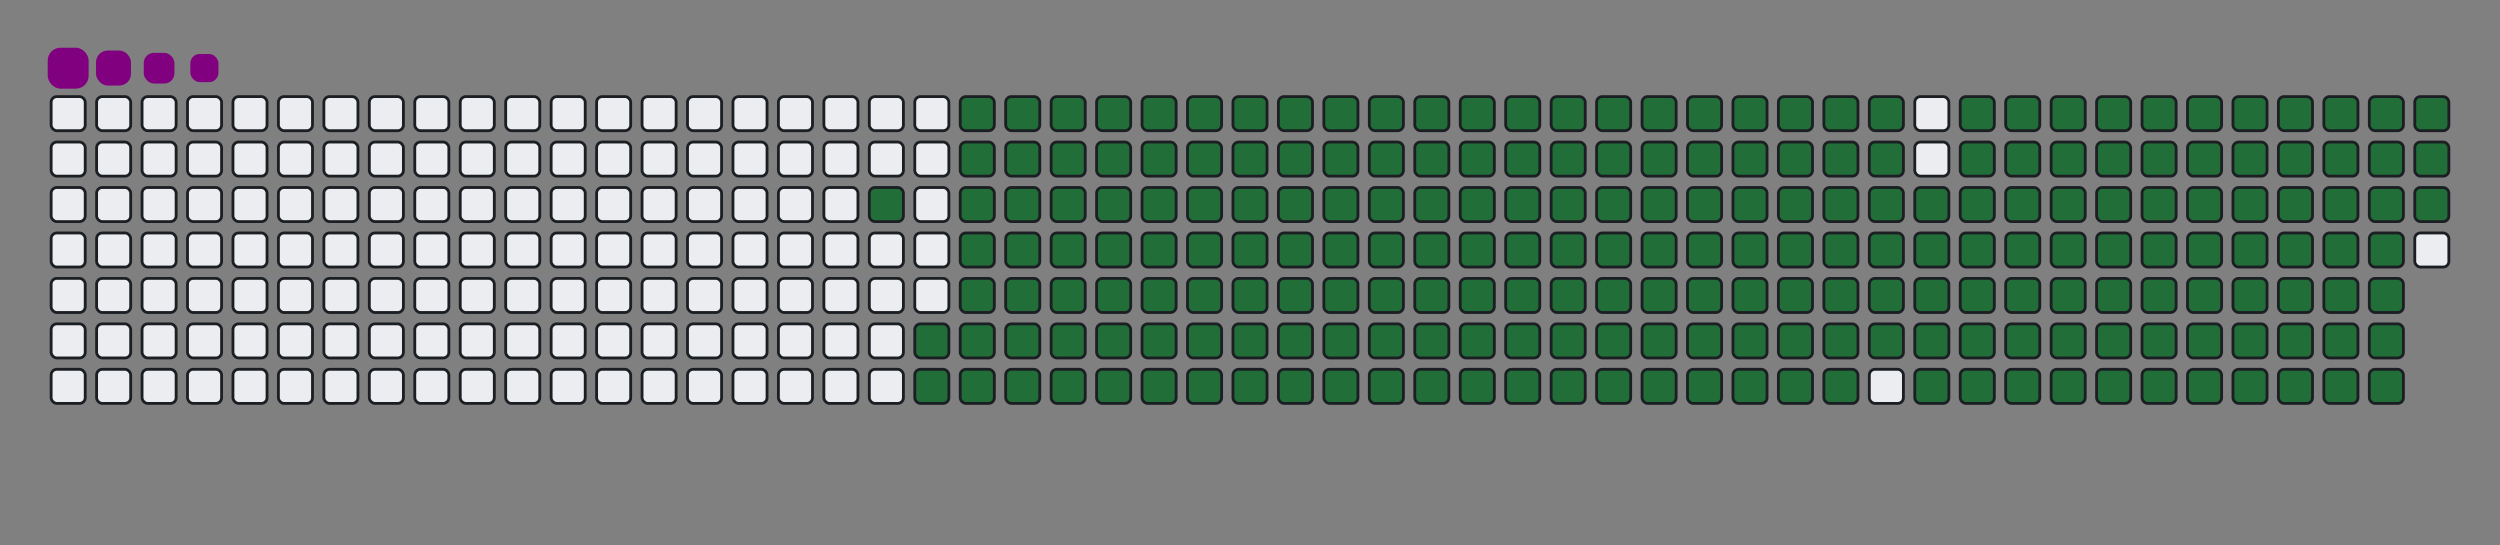 <svg viewBox="-16 -32 880 192" width="880" height="192" xmlns="http://www.w3.org/2000/svg"><rect x="-16" y="-32" width="880" height="192" fill="#808080" stroke="none"/><desc>Generated with https://github.com/Platane/snk</desc><style>@keyframes c0{92.82%{fill:#216e39}92.84%,to{fill:#ebedf0}}@keyframes c1{70.02%{fill:#216e39}70.04%,to{fill:#ebedf0}}@keyframes c2{70.35%{fill:#216e39}70.37%,to{fill:#ebedf0}}@keyframes c3{6.83%{fill:#216e39}6.85%,to{fill:#ebedf0}}@keyframes c4{20.19%{fill:#216e39}20.21%,to{fill:#ebedf0}}@keyframes c5{20.51%{fill:#216e39}20.53%,to{fill:#ebedf0}}@keyframes c6{48.85%{fill:#216e39}48.87%,to{fill:#ebedf0}}@keyframes c7{49.18%{fill:#216e39}49.2%,to{fill:#ebedf0}}@keyframes c8{69.7%{fill:#216e39}69.72%,to{fill:#ebedf0}}@keyframes c9{70.67%{fill:#216e39}70.69%,to{fill:#ebedf0}}@keyframes ca{7.16%{fill:#216e39}7.18%,to{fill:#ebedf0}}@keyframes cb{19.86%{fill:#216e39}19.88%,to{fill:#ebedf0}}@keyframes cc{20.84%{fill:#216e39}20.86%,to{fill:#ebedf0}}@keyframes cd{48.52%{fill:#216e39}48.54%,to{fill:#ebedf0}}@keyframes ce{49.5%{fill:#216e39}49.52%,to{fill:#ebedf0}}@keyframes cf{69.37%{fill:#216e39}69.39%,to{fill:#ebedf0}}@keyframes cg{71%{fill:#216e39}71.02%,to{fill:#ebedf0}}@keyframes ch{7.48%{fill:#216e39}7.5%,to{fill:#ebedf0}}@keyframes ci{19.53%{fill:#216e39}19.55%,to{fill:#ebedf0}}@keyframes cj{21.16%{fill:#216e39}21.18%,to{fill:#ebedf0}}@keyframes ck{48.2%{fill:#216e39}48.22%,to{fill:#ebedf0}}@keyframes cl{49.83%{fill:#216e39}49.85%,to{fill:#ebedf0}}@keyframes cm{69.05%{fill:#216e39}69.07%,to{fill:#ebedf0}}@keyframes cn{71.33%{fill:#216e39}71.35%,to{fill:#ebedf0}}@keyframes co{7.81%{fill:#216e39}7.83%,to{fill:#ebedf0}}@keyframes cp{19.21%{fill:#216e39}19.23%,to{fill:#ebedf0}}@keyframes cq{21.49%{fill:#216e39}21.51%,to{fill:#ebedf0}}@keyframes cr{47.87%{fill:#216e39}47.89%,to{fill:#ebedf0}}@keyframes cs{50.15%{fill:#216e39}50.17%,to{fill:#ebedf0}}@keyframes ct{68.72%{fill:#216e39}68.74%,to{fill:#ebedf0}}@keyframes cu{71.65%{fill:#216e39}71.67%,to{fill:#ebedf0}}@keyframes cv{8.13%{fill:#216e39}8.15%,to{fill:#ebedf0}}@keyframes cw{18.88%{fill:#216e39}18.9%,to{fill:#ebedf0}}@keyframes cx{21.81%{fill:#216e39}21.83%,to{fill:#ebedf0}}@keyframes cy{47.55%{fill:#216e39}47.57%,to{fill:#ebedf0}}@keyframes cz{50.48%{fill:#216e39}50.5%,to{fill:#ebedf0}}@keyframes c10{68.39%{fill:#216e39}68.41%,to{fill:#ebedf0}}@keyframes c11{71.98%{fill:#216e39}72%,to{fill:#ebedf0}}@keyframes c12{8.46%{fill:#216e39}8.48%,to{fill:#ebedf0}}@keyframes c13{18.56%{fill:#216e39}18.58%,to{fill:#ebedf0}}@keyframes c14{22.14%{fill:#216e39}22.16%,to{fill:#ebedf0}}@keyframes c15{47.22%{fill:#216e39}47.24%,to{fill:#ebedf0}}@keyframes c16{50.8%{fill:#216e39}50.82%,to{fill:#ebedf0}}@keyframes c17{68.07%{fill:#216e39}68.09%,to{fill:#ebedf0}}@keyframes c18{72.3%{fill:#216e39}72.32%,to{fill:#ebedf0}}@keyframes c19{8.78%{fill:#216e39}8.8%,to{fill:#ebedf0}}@keyframes c1a{18.23%{fill:#216e39}18.25%,to{fill:#ebedf0}}@keyframes c1b{22.47%{fill:#216e39}22.49%,to{fill:#ebedf0}}@keyframes c1c{46.9%{fill:#216e39}46.92%,to{fill:#ebedf0}}@keyframes c1d{51.13%{fill:#216e39}51.15%,to{fill:#ebedf0}}@keyframes c1e{67.74%{fill:#216e39}67.76%,to{fill:#ebedf0}}@keyframes c1f{72.63%{fill:#216e39}72.65%,to{fill:#ebedf0}}@keyframes c1g{9.11%{fill:#216e39}9.13%,to{fill:#ebedf0}}@keyframes c1h{17.91%{fill:#216e39}17.93%,to{fill:#ebedf0}}@keyframes c1i{22.79%{fill:#216e39}22.81%,to{fill:#ebedf0}}@keyframes c1j{46.57%{fill:#216e39}46.59%,to{fill:#ebedf0}}@keyframes c1k{51.46%{fill:#216e39}51.48%,to{fill:#ebedf0}}@keyframes c1l{67.42%{fill:#216e39}67.44%,to{fill:#ebedf0}}@keyframes c1m{72.95%{fill:#216e39}72.97%,to{fill:#ebedf0}}@keyframes c1n{9.44%{fill:#216e39}9.46%,to{fill:#ebedf0}}@keyframes c1o{17.58%{fill:#216e39}17.6%,to{fill:#ebedf0}}@keyframes c1p{23.12%{fill:#216e39}23.14%,to{fill:#ebedf0}}@keyframes c1q{46.24%{fill:#216e39}46.26%,to{fill:#ebedf0}}@keyframes c1r{51.78%{fill:#216e39}51.8%,to{fill:#ebedf0}}@keyframes c1s{67.09%{fill:#216e39}67.11%,to{fill:#ebedf0}}@keyframes c1t{73.28%{fill:#216e39}73.3%,to{fill:#ebedf0}}@keyframes c1u{9.76%{fill:#216e39}9.78%,to{fill:#ebedf0}}@keyframes c1v{17.25%{fill:#216e39}17.27%,to{fill:#ebedf0}}@keyframes c1w{23.44%{fill:#216e39}23.46%,to{fill:#ebedf0}}@keyframes c1x{45.92%{fill:#216e39}45.94%,to{fill:#ebedf0}}@keyframes c1y{52.11%{fill:#216e39}52.13%,to{fill:#ebedf0}}@keyframes c1z{66.77%{fill:#216e39}66.79%,to{fill:#ebedf0}}@keyframes c20{73.61%{fill:#216e39}73.63%,to{fill:#ebedf0}}@keyframes c21{10.09%{fill:#216e39}10.11%,to{fill:#ebedf0}}@keyframes c22{16.93%{fill:#216e39}16.95%,to{fill:#ebedf0}}@keyframes c23{23.77%{fill:#216e39}23.79%,to{fill:#ebedf0}}@keyframes c24{45.59%{fill:#216e39}45.61%,to{fill:#ebedf0}}@keyframes c25{52.43%{fill:#216e39}52.45%,to{fill:#ebedf0}}@keyframes c26{66.44%{fill:#216e39}66.46%,to{fill:#ebedf0}}@keyframes c27{73.93%{fill:#216e39}73.95%,to{fill:#ebedf0}}@keyframes c28{10.41%{fill:#216e39}10.43%,to{fill:#ebedf0}}@keyframes c29{16.6%{fill:#216e39}16.62%,to{fill:#ebedf0}}@keyframes c2a{24.09%{fill:#216e39}24.11%,to{fill:#ebedf0}}@keyframes c2b{45.27%{fill:#216e39}45.29%,to{fill:#ebedf0}}@keyframes c2c{52.76%{fill:#216e39}52.78%,to{fill:#ebedf0}}@keyframes c2d{66.11%{fill:#216e39}66.13%,to{fill:#ebedf0}}@keyframes c2e{74.26%{fill:#216e39}74.28%,to{fill:#ebedf0}}@keyframes c2f{10.74%{fill:#216e39}10.76%,to{fill:#ebedf0}}@keyframes c2g{16.28%{fill:#216e39}16.3%,to{fill:#ebedf0}}@keyframes c2h{24.42%{fill:#216e39}24.44%,to{fill:#ebedf0}}@keyframes c2i{44.94%{fill:#216e39}44.96%,to{fill:#ebedf0}}@keyframes c2j{53.08%{fill:#216e39}53.1%,to{fill:#ebedf0}}@keyframes c2k{65.79%{fill:#216e39}65.81%,to{fill:#ebedf0}}@keyframes c2l{74.58%{fill:#216e39}74.6%,to{fill:#ebedf0}}@keyframes c2m{11.06%{fill:#216e39}11.08%,to{fill:#ebedf0}}@keyframes c2n{15.95%{fill:#216e39}15.97%,to{fill:#ebedf0}}@keyframes c2o{24.75%{fill:#216e39}24.77%,to{fill:#ebedf0}}@keyframes c2p{44.62%{fill:#216e39}44.64%,to{fill:#ebedf0}}@keyframes c2q{53.41%{fill:#216e39}53.43%,to{fill:#ebedf0}}@keyframes c2r{65.46%{fill:#216e39}65.48%,to{fill:#ebedf0}}@keyframes c2s{74.91%{fill:#216e39}74.93%,to{fill:#ebedf0}}@keyframes c2t{11.39%{fill:#216e39}11.41%,to{fill:#ebedf0}}@keyframes c2u{15.63%{fill:#216e39}15.65%,to{fill:#ebedf0}}@keyframes c2v{25.07%{fill:#216e39}25.09%,to{fill:#ebedf0}}@keyframes c2w{44.29%{fill:#216e39}44.31%,to{fill:#ebedf0}}@keyframes c2x{53.74%{fill:#216e39}53.76%,to{fill:#ebedf0}}@keyframes c2y{65.14%{fill:#216e39}65.16%,to{fill:#ebedf0}}@keyframes c2z{75.23%{fill:#216e39}75.25%,to{fill:#ebedf0}}@keyframes c30{11.72%{fill:#216e39}11.74%,to{fill:#ebedf0}}@keyframes c31{15.3%{fill:#216e39}15.32%,to{fill:#ebedf0}}@keyframes c32{25.4%{fill:#216e39}25.42%,to{fill:#ebedf0}}@keyframes c33{43.96%{fill:#216e39}43.98%,to{fill:#ebedf0}}@keyframes c34{54.06%{fill:#216e39}54.08%,to{fill:#ebedf0}}@keyframes c35{64.81%{fill:#216e39}64.83%,to{fill:#ebedf0}}@keyframes c36{75.56%{fill:#216e39}75.58%,to{fill:#ebedf0}}@keyframes c37{12.04%{fill:#216e39}12.06%,to{fill:#ebedf0}}@keyframes c38{14.97%{fill:#216e39}14.99%,to{fill:#ebedf0}}@keyframes c39{25.72%{fill:#216e39}25.74%,to{fill:#ebedf0}}@keyframes c3a{43.64%{fill:#216e39}43.66%,to{fill:#ebedf0}}@keyframes c3b{54.39%{fill:#216e39}54.41%,to{fill:#ebedf0}}@keyframes c3c{64.49%{fill:#216e39}64.51%,to{fill:#ebedf0}}@keyframes c3d{75.89%{fill:#216e39}75.91%,to{fill:#ebedf0}}@keyframes c3e{12.37%{fill:#216e39}12.39%,to{fill:#ebedf0}}@keyframes c3f{14.65%{fill:#216e39}14.67%,to{fill:#ebedf0}}@keyframes c3g{26.05%{fill:#216e39}26.07%,to{fill:#ebedf0}}@keyframes c3h{43.31%{fill:#216e39}43.33%,to{fill:#ebedf0}}@keyframes c3i{54.71%{fill:#216e39}54.73%,to{fill:#ebedf0}}@keyframes c3j{64.16%{fill:#216e39}64.18%,to{fill:#ebedf0}}@keyframes c3k{76.21%{fill:#216e39}76.23%,to{fill:#ebedf0}}@keyframes c3l{12.69%{fill:#216e39}12.71%,to{fill:#ebedf0}}@keyframes c3m{14.32%{fill:#216e39}14.34%,to{fill:#ebedf0}}@keyframes c3n{26.37%{fill:#216e39}26.39%,to{fill:#ebedf0}}@keyframes c3o{42.99%{fill:#216e39}43.01%,to{fill:#ebedf0}}@keyframes c3p{55.04%{fill:#216e39}55.06%,to{fill:#ebedf0}}@keyframes c3q{63.83%{fill:#216e39}63.85%,to{fill:#ebedf0}}@keyframes c3r{76.54%{fill:#216e39}76.56%,to{fill:#ebedf0}}@keyframes c3s{13.02%{fill:#216e39}13.04%,to{fill:#ebedf0}}@keyframes c3t{14%{fill:#216e39}14.02%,to{fill:#ebedf0}}@keyframes c3u{26.7%{fill:#216e39}26.72%,to{fill:#ebedf0}}@keyframes c3v{42.66%{fill:#216e39}42.68%,to{fill:#ebedf0}}@keyframes c3w{55.36%{fill:#216e39}55.38%,to{fill:#ebedf0}}@keyframes c3x{63.51%{fill:#216e39}63.53%,to{fill:#ebedf0}}@keyframes c3y{76.86%{fill:#216e39}76.88%,to{fill:#ebedf0}}@keyframes c3z{13.35%{fill:#216e39}13.37%,to{fill:#ebedf0}}@keyframes c40{13.67%{fill:#216e39}13.69%,to{fill:#ebedf0}}@keyframes c41{27.03%{fill:#216e39}27.05%,to{fill:#ebedf0}}@keyframes c42{42.34%{fill:#216e39}42.36%,to{fill:#ebedf0}}@keyframes c43{55.69%{fill:#216e39}55.71%,to{fill:#ebedf0}}@keyframes c44{63.18%{fill:#216e39}63.2%,to{fill:#ebedf0}}@keyframes c45{27.35%{fill:#216e39}27.37%,to{fill:#ebedf0}}@keyframes c46{42.01%{fill:#216e39}42.03%,to{fill:#ebedf0}}@keyframes c47{56.02%{fill:#216e39}56.04%,to{fill:#ebedf0}}@keyframes c48{62.86%{fill:#216e39}62.88%,to{fill:#ebedf0}}@keyframes c49{77.51%{fill:#216e39}77.53%,to{fill:#ebedf0}}@keyframes c4a{34.84%{fill:#216e39}34.86%,to{fill:#ebedf0}}@keyframes c4b{35.17%{fill:#216e39}35.19%,to{fill:#ebedf0}}@keyframes c4c{27.68%{fill:#216e39}27.7%,to{fill:#ebedf0}}@keyframes c4d{41.68%{fill:#216e39}41.7%,to{fill:#ebedf0}}@keyframes c4e{56.34%{fill:#216e39}56.36%,to{fill:#ebedf0}}@keyframes c4f{62.53%{fill:#216e39}62.55%,to{fill:#ebedf0}}@keyframes c4g{77.84%{fill:#216e39}77.86%,to{fill:#ebedf0}}@keyframes c4h{34.52%{fill:#216e39}34.54%,to{fill:#ebedf0}}@keyframes c4i{35.49%{fill:#216e39}35.51%,to{fill:#ebedf0}}@keyframes c4j{28%{fill:#216e39}28.02%,to{fill:#ebedf0}}@keyframes c4k{41.36%{fill:#216e39}41.38%,to{fill:#ebedf0}}@keyframes c4l{56.67%{fill:#216e39}56.69%,to{fill:#ebedf0}}@keyframes c4m{62.2%{fill:#216e39}62.22%,to{fill:#ebedf0}}@keyframes c4n{78.17%{fill:#216e39}78.19%,to{fill:#ebedf0}}@keyframes c4o{34.19%{fill:#216e39}34.21%,to{fill:#ebedf0}}@keyframes c4p{35.82%{fill:#216e39}35.84%,to{fill:#ebedf0}}@keyframes c4q{28.33%{fill:#216e39}28.35%,to{fill:#ebedf0}}@keyframes c4r{41.03%{fill:#216e39}41.05%,to{fill:#ebedf0}}@keyframes c4s{56.99%{fill:#216e39}57.01%,to{fill:#ebedf0}}@keyframes c4t{61.88%{fill:#216e39}61.9%,to{fill:#ebedf0}}@keyframes c4u{78.49%{fill:#216e39}78.51%,to{fill:#ebedf0}}@keyframes c4v{33.87%{fill:#216e39}33.89%,to{fill:#ebedf0}}@keyframes c4w{36.15%{fill:#216e39}36.17%,to{fill:#ebedf0}}@keyframes c4x{28.65%{fill:#216e39}28.67%,to{fill:#ebedf0}}@keyframes c4y{40.71%{fill:#216e39}40.73%,to{fill:#ebedf0}}@keyframes c4z{57.32%{fill:#216e39}57.34%,to{fill:#ebedf0}}@keyframes c50{61.55%{fill:#216e39}61.57%,to{fill:#ebedf0}}@keyframes c51{78.82%{fill:#216e39}78.84%,to{fill:#ebedf0}}@keyframes c52{33.54%{fill:#216e39}33.56%,to{fill:#ebedf0}}@keyframes c53{36.47%{fill:#216e39}36.49%,to{fill:#ebedf0}}@keyframes c54{28.98%{fill:#216e39}29%,to{fill:#ebedf0}}@keyframes c55{40.38%{fill:#216e39}40.4%,to{fill:#ebedf0}}@keyframes c56{57.64%{fill:#216e39}57.66%,to{fill:#ebedf0}}@keyframes c57{61.23%{fill:#216e39}61.25%,to{fill:#ebedf0}}@keyframes c58{79.14%{fill:#216e39}79.16%,to{fill:#ebedf0}}@keyframes c59{33.21%{fill:#216e39}33.23%,to{fill:#ebedf0}}@keyframes c5a{36.8%{fill:#216e39}36.82%,to{fill:#ebedf0}}@keyframes c5b{29.31%{fill:#216e39}29.33%,to{fill:#ebedf0}}@keyframes c5c{40.06%{fill:#216e39}40.08%,to{fill:#ebedf0}}@keyframes c5d{57.97%{fill:#216e39}57.99%,to{fill:#ebedf0}}@keyframes c5e{60.9%{fill:#216e39}60.92%,to{fill:#ebedf0}}@keyframes c5f{79.47%{fill:#216e39}79.49%,to{fill:#ebedf0}}@keyframes c5g{32.89%{fill:#216e39}32.91%,to{fill:#ebedf0}}@keyframes c5h{37.12%{fill:#216e39}37.14%,to{fill:#ebedf0}}@keyframes c5i{29.63%{fill:#216e39}29.65%,to{fill:#ebedf0}}@keyframes c5j{39.73%{fill:#216e39}39.75%,to{fill:#ebedf0}}@keyframes c5k{58.3%{fill:#216e39}58.32%,to{fill:#ebedf0}}@keyframes c5l{60.58%{fill:#216e39}60.6%,to{fill:#ebedf0}}@keyframes c5m{79.79%{fill:#216e39}79.81%,to{fill:#ebedf0}}@keyframes c5n{32.56%{fill:#216e39}32.58%,to{fill:#ebedf0}}@keyframes c5o{37.45%{fill:#216e39}37.47%,to{fill:#ebedf0}}@keyframes c5p{29.96%{fill:#216e39}29.98%,to{fill:#ebedf0}}@keyframes c5q{39.4%{fill:#216e39}39.42%,to{fill:#ebedf0}}@keyframes c5r{58.62%{fill:#216e39}58.64%,to{fill:#ebedf0}}@keyframes c5s{60.25%{fill:#216e39}60.27%,to{fill:#ebedf0}}@keyframes c5t{80.12%{fill:#216e39}80.14%,to{fill:#ebedf0}}@keyframes c5u{32.24%{fill:#216e39}32.26%,to{fill:#ebedf0}}@keyframes c5v{37.78%{fill:#216e39}37.8%,to{fill:#ebedf0}}@keyframes c5w{30.28%{fill:#216e39}30.3%,to{fill:#ebedf0}}@keyframes c5x{39.08%{fill:#216e39}39.1%,to{fill:#ebedf0}}@keyframes c5y{58.95%{fill:#216e39}58.97%,to{fill:#ebedf0}}@keyframes c5z{59.92%{fill:#216e39}59.94%,to{fill:#ebedf0}}@keyframes c60{80.45%{fill:#216e39}80.47%,to{fill:#ebedf0}}@keyframes c61{31.91%{fill:#216e39}31.93%,to{fill:#ebedf0}}@keyframes c62{38.1%{fill:#216e39}38.12%,to{fill:#ebedf0}}@keyframes c63{30.61%{fill:#216e39}30.63%,to{fill:#ebedf0}}@keyframes c64{38.75%{fill:#216e39}38.77%,to{fill:#ebedf0}}@keyframes c65{59.27%{fill:#216e39}59.29%,to{fill:#ebedf0}}@keyframes c66{59.6%{fill:#216e39}59.62%,to{fill:#ebedf0}}@keyframes c67{80.77%{fill:#216e39}80.79%,to{fill:#ebedf0}}@keyframes c68{31.59%{fill:#216e39}31.61%,to{fill:#ebedf0}}@keyframes c69{31.26%{fill:#216e39}31.28%,to{fill:#ebedf0}}@keyframes c6a{30.93%{fill:#216e39}30.95%,to{fill:#ebedf0}}@keyframes u0{6.83%,6.85%,7.16%{transform:scale(0,1)}7.18%,7.48%,7.5%,7.81%{transform:scale(.01,1)}7.83%,8.13%,8.15%,8.46%{transform:scale(.02,1)}8.48%,8.78%,8.8%,9.11%{transform:scale(.03,1)}10.09%,9.13%,9.44%,9.46%,9.76%,9.78%{transform:scale(.04,1)}10.11%,10.41%,10.43%,10.74%{transform:scale(.05,1)}10.76%,11.06%,11.08%,11.39%{transform:scale(.06,1)}11.41%,11.72%,11.74%,12.04%,12.06%,12.37%{transform:scale(.07,1)}12.39%,12.69%,12.71%,13.02%{transform:scale(.08,1)}13.04%,13.35%,13.37%,13.67%{transform:scale(.09,1)}13.69%,14%,14.02%,14.32%{transform:scale(.1,1)}14.34%,14.65%,14.67%,14.97%,14.99%,15.3%{transform:scale(.11,1)}15.32%,15.63%,15.65%,15.95%{transform:scale(.12,1)}15.97%,16.28%,16.3%,16.6%{transform:scale(.13,1)}16.62%,16.93%,16.95%,17.25%{transform:scale(.14,1)}17.27%,17.58%,17.6%,17.91%,17.93%,18.23%{transform:scale(.15,1)}18.25%,18.56%,18.58%,18.88%{transform:scale(.16,1)}18.9%,19.21%,19.23%,19.53%{transform:scale(.17,1)}19.55%,19.86%,19.88%,20.19%{transform:scale(.18,1)}20.21%,20.51%,20.53%,20.84%,20.86%,21.16%{transform:scale(.19,1)}21.18%,21.49%,21.51%,21.81%{transform:scale(.2,1)}21.83%,22.14%,22.16%,22.47%{transform:scale(.21,1)}22.49%,22.79%,22.81%,23.12%,23.14%,23.44%{transform:scale(.22,1)}23.46%,23.77%,23.79%,24.09%{transform:scale(.23,1)}24.11%,24.42%,24.44%,24.75%{transform:scale(.24,1)}24.77%,25.07%,25.09%,25.4%{transform:scale(.25,1)}25.42%,25.72%,25.74%,26.05%,26.07%,26.37%{transform:scale(.26,1)}26.39%,26.7%,26.72%,27.03%{transform:scale(.27,1)}27.05%,27.35%,27.37%,27.68%{transform:scale(.28,1)}27.7%,28%,28.02%,28.33%{transform:scale(.29,1)}28.35%,28.65%,28.67%,28.98%,29%,29.31%{transform:scale(.3,1)}29.33%,29.63%,29.65%,29.96%{transform:scale(.31,1)}29.98%,30.28%,30.3%,30.61%{transform:scale(.32,1)}30.63%,30.93%,30.95%,31.26%,31.28%,31.59%{transform:scale(.33,1)}31.61%,31.91%,31.93%,32.24%{transform:scale(.34,1)}32.26%,32.56%,32.58%,32.89%{transform:scale(.35,1)}32.91%,33.21%,33.23%,33.54%{transform:scale(.36,1)}33.56%,33.87%,33.89%,34.19%,34.21%,34.52%{transform:scale(.37,1)}34.54%,34.84%,34.86%,35.17%{transform:scale(.38,1)}35.19%,35.49%,35.51%,35.82%{transform:scale(.39,1)}35.84%,36.15%,36.17%,36.47%{transform:scale(.4,1)}36.49%,36.8%,36.82%,37.12%,37.14%,37.45%{transform:scale(.41,1)}37.47%,37.78%,37.8%,38.1%{transform:scale(.42,1)}38.12%,38.75%,38.77%,39.08%{transform:scale(.43,1)}39.1%,39.4%,39.42%,39.73%,39.75%,40.06%{transform:scale(.44,1)}40.08%,40.38%,40.4%,40.71%{transform:scale(.45,1)}40.73%,41.03%,41.05%,41.36%{transform:scale(.46,1)}41.38%,41.68%,41.7%,42.01%{transform:scale(.47,1)}42.03%,42.34%,42.36%,42.66%,42.68%,42.99%{transform:scale(.48,1)}43.01%,43.31%,43.33%,43.64%{transform:scale(.49,1)}43.66%,43.96%,43.98%,44.29%{transform:scale(.5,1)}44.31%,44.62%,44.64%,44.94%{transform:scale(.51,1)}44.96%,45.27%,45.29%,45.59%,45.61%,45.92%{transform:scale(.52,1)}45.94%,46.24%,46.26%,46.57%{transform:scale(.53,1)}46.59%,46.9%,46.92%,47.22%{transform:scale(.54,1)}47.24%,47.55%,47.57%,47.87%{transform:scale(.55,1)}47.89%,48.2%,48.22%,48.52%,48.54%,48.85%{transform:scale(.56,1)}48.87%,49.18%,49.2%,49.5%{transform:scale(.57,1)}49.52%,49.83%,49.85%,50.15%{transform:scale(.58,1)}50.17%,50.48%,50.5%,50.8%,50.82%,51.13%{transform:scale(.59,1)}51.15%,51.46%,51.48%,51.78%{transform:scale(.6,1)}51.8%,52.11%,52.13%,52.43%{transform:scale(.61,1)}52.45%,52.76%,52.78%,53.08%{transform:scale(.62,1)}53.1%,53.41%,53.43%,53.74%,53.76%,54.06%{transform:scale(.63,1)}54.08%,54.39%,54.41%,54.71%{transform:scale(.64,1)}54.73%,55.04%,55.06%,55.36%{transform:scale(.65,1)}55.38%,55.69%,55.71%,56.02%{transform:scale(.66,1)}56.04%,56.34%,56.36%,56.67%,56.69%,56.99%{transform:scale(.67,1)}57.01%,57.32%,57.34%,57.64%{transform:scale(.68,1)}57.66%,57.97%,57.99%,58.3%{transform:scale(.69,1)}58.32%,58.62%,58.64%,58.95%,58.97%,59.27%{transform:scale(.7,1)}59.29%,59.6%,59.62%,59.92%{transform:scale(.71,1)}59.94%,60.25%,60.27%,60.58%{transform:scale(.72,1)}60.6%,60.9%,60.92%,61.23%{transform:scale(.73,1)}61.25%,61.55%,61.57%,61.88%,61.9%,62.2%{transform:scale(.74,1)}62.22%,62.53%,62.55%,62.86%{transform:scale(.75,1)}62.88%,63.18%,63.2%,63.51%{transform:scale(.76,1)}63.53%,63.83%,63.85%,64.16%{transform:scale(.77,1)}64.18%,64.49%,64.51%,64.81%,64.83%,65.14%{transform:scale(.78,1)}65.16%,65.46%,65.48%,65.79%{transform:scale(.79,1)}65.81%,66.11%,66.13%,66.44%{transform:scale(.8,1)}66.46%,66.77%,66.79%,67.09%,67.11%,67.42%{transform:scale(.81,1)}67.44%,67.74%,67.76%,68.07%{transform:scale(.82,1)}68.09%,68.39%,68.41%,68.72%{transform:scale(.83,1)}68.74%,69.05%,69.07%,69.37%{transform:scale(.84,1)}69.39%,69.7%,69.72%,70.02%,70.04%,70.35%{transform:scale(.85,1)}70.37%,70.67%,70.69%,71%{transform:scale(.86,1)}71.02%,71.33%,71.35%,71.65%{transform:scale(.87,1)}71.67%,71.98%,72%,72.3%{transform:scale(.88,1)}72.32%,72.63%,72.65%,72.95%,72.97%,73.28%{transform:scale(.89,1)}73.3%,73.61%,73.63%,73.93%{transform:scale(.9,1)}73.95%,74.26%,74.28%,74.58%{transform:scale(.91,1)}74.6%,74.91%,74.93%,75.23%{transform:scale(.92,1)}75.25%,75.56%,75.58%,75.89%,75.91%,76.21%{transform:scale(.93,1)}76.23%,76.54%,76.56%,76.86%{transform:scale(.94,1)}76.88%,77.51%,77.53%,77.84%{transform:scale(.95,1)}77.86%,78.17%,78.19%,78.49%,78.51%,78.82%{transform:scale(.96,1)}78.84%,79.14%,79.16%,79.47%{transform:scale(.97,1)}79.49%,79.79%,79.81%,80.12%{transform:scale(.98,1)}80.14%,80.45%,80.47%,80.77%{transform:scale(.99,1)}80.79%,92.82%,92.84%,to{transform:scale(1,1)}}@keyframes s0{0%,99.67%{transform:translate(0,-16px)}.33%{transform:translate(0,0)}13.36%{transform:translate(640px,0)}13.68%{transform:translate(640px,16px)}20.2%{transform:translate(320px,16px)}20.52%{transform:translate(320px,32px)}30.94%{transform:translate(832px,32px)}31.6%{transform:translate(832px,0)}34.85%{transform:translate(672px,0)}35.18%{transform:translate(672px,16px)}38.11%{transform:translate(816px,16px)}38.76%{transform:translate(816px,48px)}48.86%{transform:translate(320px,48px)}49.19%{transform:translate(320px,64px)}59.28%{transform:translate(816px,64px)}59.61%{transform:translate(816px,80px)}70.03%{transform:translate(304px,80px)}70.36%{transform:translate(304px,96px)}80.78%{transform:translate(816px,96px)}82.08%{transform:translate(816px,32px)}97.39%{transform:translate(64px,32px)}98.37%{transform:translate(64px,-16px)}}@keyframes s1{0%,99.67%{transform:translate(16px,-16px)}.33%{transform:translate(0,-16px)}.65%{transform:translate(0,0)}13.68%{transform:translate(640px,0)}14.01%{transform:translate(640px,16px)}20.52%{transform:translate(320px,16px)}20.85%{transform:translate(320px,32px)}31.27%{transform:translate(832px,32px)}31.92%{transform:translate(832px,0)}35.18%{transform:translate(672px,0)}35.5%{transform:translate(672px,16px)}38.44%{transform:translate(816px,16px)}39.09%{transform:translate(816px,48px)}49.19%{transform:translate(320px,48px)}49.51%{transform:translate(320px,64px)}59.61%{transform:translate(816px,64px)}59.93%{transform:translate(816px,80px)}70.36%{transform:translate(304px,80px)}70.68%{transform:translate(304px,96px)}81.11%{transform:translate(816px,96px)}82.41%{transform:translate(816px,32px)}97.72%{transform:translate(64px,32px)}98.7%{transform:translate(64px,-16px)}}@keyframes s2{0%,99.67%{transform:translate(32px,-16px)}.65%{transform:translate(0,-16px)}.98%{transform:translate(0,0)}14.01%{transform:translate(640px,0)}14.33%{transform:translate(640px,16px)}20.85%{transform:translate(320px,16px)}21.17%{transform:translate(320px,32px)}31.6%{transform:translate(832px,32px)}32.25%{transform:translate(832px,0)}35.5%{transform:translate(672px,0)}35.83%{transform:translate(672px,16px)}38.76%{transform:translate(816px,16px)}39.41%{transform:translate(816px,48px)}49.51%{transform:translate(320px,48px)}49.84%{transform:translate(320px,64px)}59.93%{transform:translate(816px,64px)}60.26%{transform:translate(816px,80px)}70.68%{transform:translate(304px,80px)}71.01%{transform:translate(304px,96px)}81.43%{transform:translate(816px,96px)}82.74%{transform:translate(816px,32px)}98.05%{transform:translate(64px,32px)}99.02%{transform:translate(64px,-16px)}}@keyframes s3{0%,99.67%{transform:translate(48px,-16px)}.98%{transform:translate(0,-16px)}1.3%{transform:translate(0,0)}14.33%{transform:translate(640px,0)}14.66%{transform:translate(640px,16px)}21.17%{transform:translate(320px,16px)}21.5%{transform:translate(320px,32px)}31.92%{transform:translate(832px,32px)}32.57%{transform:translate(832px,0)}35.83%{transform:translate(672px,0)}36.16%{transform:translate(672px,16px)}39.09%{transform:translate(816px,16px)}39.74%{transform:translate(816px,48px)}49.84%{transform:translate(320px,48px)}50.16%{transform:translate(320px,64px)}60.26%{transform:translate(816px,64px)}60.59%{transform:translate(816px,80px)}71.01%{transform:translate(304px,80px)}71.34%{transform:translate(304px,96px)}81.76%{transform:translate(816px,96px)}83.06%{transform:translate(816px,32px)}98.37%{transform:translate(64px,32px)}99.35%{transform:translate(64px,-16px)}}:root{--cb:#1b1f230a;--cs:purple;--ce:#ebedf0;--c0:#ebedf0;--c1:#9be9a8;--c2:#40c463;--c3:#30a14e;--c4:#216e39}@media (prefers-color-scheme:dark){:root{--cb:#1b1f230a;--cs:purple;--ce:#161b22;--c1:#01311f;--c2:#034525;--c3:#0f6d31;--c4:#00c647}}.c{shape-rendering:geometricPrecision;fill:#ebedf0;stroke-width:1px;stroke:#1b1f230a;animation:none 30700ms linear infinite}.c.c0,.c.c1{fill:#216e39;animation-name:c0}.c.c1{animation-name:c1}.c.c2,.c.c3,.c.c4{fill:#216e39;animation-name:c2}.c.c3,.c.c4{animation-name:c3}.c.c4{animation-name:c4}.c.c5,.c.c6,.c.c7{fill:#216e39;animation-name:c5}.c.c6,.c.c7{animation-name:c6}.c.c7{animation-name:c7}.c.c8,.c.c9,.c.ca{fill:#216e39;animation-name:c8}.c.c9,.c.ca{animation-name:c9}.c.ca{animation-name:ca}.c.cb,.c.cc,.c.cd{fill:#216e39;animation-name:cb}.c.cc,.c.cd{animation-name:cc}.c.cd{animation-name:cd}.c.ce,.c.cf,.c.cg{fill:#216e39;animation-name:ce}.c.cf,.c.cg{animation-name:cf}.c.cg{animation-name:cg}.c.ch,.c.ci,.c.cj{fill:#216e39;animation-name:ch}.c.ci,.c.cj{animation-name:ci}.c.cj{animation-name:cj}.c.ck,.c.cl,.c.cm{fill:#216e39;animation-name:ck}.c.cl,.c.cm{animation-name:cl}.c.cm{animation-name:cm}.c.cn,.c.co,.c.cp{fill:#216e39;animation-name:cn}.c.co,.c.cp{animation-name:co}.c.cp{animation-name:cp}.c.cq,.c.cr,.c.cs{fill:#216e39;animation-name:cq}.c.cr,.c.cs{animation-name:cr}.c.cs{animation-name:cs}.c.ct,.c.cu,.c.cv{fill:#216e39;animation-name:ct}.c.cu,.c.cv{animation-name:cu}.c.cv{animation-name:cv}.c.cw,.c.cx,.c.cy{fill:#216e39;animation-name:cw}.c.cx,.c.cy{animation-name:cx}.c.cy{animation-name:cy}.c.c10,.c.c11,.c.cz{fill:#216e39;animation-name:cz}.c.c10,.c.c11{animation-name:c10}.c.c11{animation-name:c11}.c.c12,.c.c13,.c.c14{fill:#216e39;animation-name:c12}.c.c13,.c.c14{animation-name:c13}.c.c14{animation-name:c14}.c.c15,.c.c16,.c.c17{fill:#216e39;animation-name:c15}.c.c16,.c.c17{animation-name:c16}.c.c17{animation-name:c17}.c.c18,.c.c19,.c.c1a{fill:#216e39;animation-name:c18}.c.c19,.c.c1a{animation-name:c19}.c.c1a{animation-name:c1a}.c.c1b,.c.c1c,.c.c1d{fill:#216e39;animation-name:c1b}.c.c1c,.c.c1d{animation-name:c1c}.c.c1d{animation-name:c1d}.c.c1e,.c.c1f,.c.c1g{fill:#216e39;animation-name:c1e}.c.c1f,.c.c1g{animation-name:c1f}.c.c1g{animation-name:c1g}.c.c1h,.c.c1i,.c.c1j{fill:#216e39;animation-name:c1h}.c.c1i,.c.c1j{animation-name:c1i}.c.c1j{animation-name:c1j}.c.c1k,.c.c1l,.c.c1m{fill:#216e39;animation-name:c1k}.c.c1l,.c.c1m{animation-name:c1l}.c.c1m{animation-name:c1m}.c.c1n,.c.c1o,.c.c1p{fill:#216e39;animation-name:c1n}.c.c1o,.c.c1p{animation-name:c1o}.c.c1p{animation-name:c1p}.c.c1q,.c.c1r,.c.c1s{fill:#216e39;animation-name:c1q}.c.c1r,.c.c1s{animation-name:c1r}.c.c1s{animation-name:c1s}.c.c1t,.c.c1u,.c.c1v{fill:#216e39;animation-name:c1t}.c.c1u,.c.c1v{animation-name:c1u}.c.c1v{animation-name:c1v}.c.c1w,.c.c1x,.c.c1y{fill:#216e39;animation-name:c1w}.c.c1x,.c.c1y{animation-name:c1x}.c.c1y{animation-name:c1y}.c.c1z,.c.c20,.c.c21{fill:#216e39;animation-name:c1z}.c.c20,.c.c21{animation-name:c20}.c.c21{animation-name:c21}.c.c22,.c.c23,.c.c24{fill:#216e39;animation-name:c22}.c.c23,.c.c24{animation-name:c23}.c.c24{animation-name:c24}.c.c25,.c.c26,.c.c27{fill:#216e39;animation-name:c25}.c.c26,.c.c27{animation-name:c26}.c.c27{animation-name:c27}.c.c28,.c.c29,.c.c2a{fill:#216e39;animation-name:c28}.c.c29,.c.c2a{animation-name:c29}.c.c2a{animation-name:c2a}.c.c2b,.c.c2c,.c.c2d{fill:#216e39;animation-name:c2b}.c.c2c,.c.c2d{animation-name:c2c}.c.c2d{animation-name:c2d}.c.c2e,.c.c2f,.c.c2g{fill:#216e39;animation-name:c2e}.c.c2f,.c.c2g{animation-name:c2f}.c.c2g{animation-name:c2g}.c.c2h,.c.c2i,.c.c2j{fill:#216e39;animation-name:c2h}.c.c2i,.c.c2j{animation-name:c2i}.c.c2j{animation-name:c2j}.c.c2k,.c.c2l,.c.c2m{fill:#216e39;animation-name:c2k}.c.c2l,.c.c2m{animation-name:c2l}.c.c2m{animation-name:c2m}.c.c2n,.c.c2o,.c.c2p{fill:#216e39;animation-name:c2n}.c.c2o,.c.c2p{animation-name:c2o}.c.c2p{animation-name:c2p}.c.c2q,.c.c2r,.c.c2s{fill:#216e39;animation-name:c2q}.c.c2r,.c.c2s{animation-name:c2r}.c.c2s{animation-name:c2s}.c.c2t,.c.c2u,.c.c2v{fill:#216e39;animation-name:c2t}.c.c2u,.c.c2v{animation-name:c2u}.c.c2v{animation-name:c2v}.c.c2w,.c.c2x,.c.c2y{fill:#216e39;animation-name:c2w}.c.c2x,.c.c2y{animation-name:c2x}.c.c2y{animation-name:c2y}.c.c2z,.c.c30,.c.c31{fill:#216e39;animation-name:c2z}.c.c30,.c.c31{animation-name:c30}.c.c31{animation-name:c31}.c.c32,.c.c33,.c.c34{fill:#216e39;animation-name:c32}.c.c33,.c.c34{animation-name:c33}.c.c34{animation-name:c34}.c.c35,.c.c36,.c.c37{fill:#216e39;animation-name:c35}.c.c36,.c.c37{animation-name:c36}.c.c37{animation-name:c37}.c.c38,.c.c39,.c.c3a{fill:#216e39;animation-name:c38}.c.c39,.c.c3a{animation-name:c39}.c.c3a{animation-name:c3a}.c.c3b,.c.c3c,.c.c3d{fill:#216e39;animation-name:c3b}.c.c3c,.c.c3d{animation-name:c3c}.c.c3d{animation-name:c3d}.c.c3e,.c.c3f,.c.c3g{fill:#216e39;animation-name:c3e}.c.c3f,.c.c3g{animation-name:c3f}.c.c3g{animation-name:c3g}.c.c3h,.c.c3i,.c.c3j{fill:#216e39;animation-name:c3h}.c.c3i,.c.c3j{animation-name:c3i}.c.c3j{animation-name:c3j}.c.c3k,.c.c3l,.c.c3m{fill:#216e39;animation-name:c3k}.c.c3l,.c.c3m{animation-name:c3l}.c.c3m{animation-name:c3m}.c.c3n,.c.c3o,.c.c3p{fill:#216e39;animation-name:c3n}.c.c3o,.c.c3p{animation-name:c3o}.c.c3p{animation-name:c3p}.c.c3q,.c.c3r,.c.c3s{fill:#216e39;animation-name:c3q}.c.c3r,.c.c3s{animation-name:c3r}.c.c3s{animation-name:c3s}.c.c3t,.c.c3u,.c.c3v{fill:#216e39;animation-name:c3t}.c.c3u,.c.c3v{animation-name:c3u}.c.c3v{animation-name:c3v}.c.c3w,.c.c3x,.c.c3y{fill:#216e39;animation-name:c3w}.c.c3x,.c.c3y{animation-name:c3x}.c.c3y{animation-name:c3y}.c.c3z,.c.c40,.c.c41{fill:#216e39;animation-name:c3z}.c.c40,.c.c41{animation-name:c40}.c.c41{animation-name:c41}.c.c42,.c.c43,.c.c44{fill:#216e39;animation-name:c42}.c.c43,.c.c44{animation-name:c43}.c.c44{animation-name:c44}.c.c45,.c.c46,.c.c47{fill:#216e39;animation-name:c45}.c.c46,.c.c47{animation-name:c46}.c.c47{animation-name:c47}.c.c48,.c.c49,.c.c4a{fill:#216e39;animation-name:c48}.c.c49,.c.c4a{animation-name:c49}.c.c4a{animation-name:c4a}.c.c4b,.c.c4c,.c.c4d{fill:#216e39;animation-name:c4b}.c.c4c,.c.c4d{animation-name:c4c}.c.c4d{animation-name:c4d}.c.c4e,.c.c4f,.c.c4g{fill:#216e39;animation-name:c4e}.c.c4f,.c.c4g{animation-name:c4f}.c.c4g{animation-name:c4g}.c.c4h,.c.c4i,.c.c4j{fill:#216e39;animation-name:c4h}.c.c4i,.c.c4j{animation-name:c4i}.c.c4j{animation-name:c4j}.c.c4k,.c.c4l,.c.c4m{fill:#216e39;animation-name:c4k}.c.c4l,.c.c4m{animation-name:c4l}.c.c4m{animation-name:c4m}.c.c4n,.c.c4o,.c.c4p{fill:#216e39;animation-name:c4n}.c.c4o,.c.c4p{animation-name:c4o}.c.c4p{animation-name:c4p}.c.c4q,.c.c4r,.c.c4s{fill:#216e39;animation-name:c4q}.c.c4r,.c.c4s{animation-name:c4r}.c.c4s{animation-name:c4s}.c.c4t,.c.c4u,.c.c4v{fill:#216e39;animation-name:c4t}.c.c4u,.c.c4v{animation-name:c4u}.c.c4v{animation-name:c4v}.c.c4w,.c.c4x,.c.c4y{fill:#216e39;animation-name:c4w}.c.c4x,.c.c4y{animation-name:c4x}.c.c4y{animation-name:c4y}.c.c4z,.c.c50,.c.c51{fill:#216e39;animation-name:c4z}.c.c50,.c.c51{animation-name:c50}.c.c51{animation-name:c51}.c.c52,.c.c53,.c.c54{fill:#216e39;animation-name:c52}.c.c53,.c.c54{animation-name:c53}.c.c54{animation-name:c54}.c.c55,.c.c56,.c.c57{fill:#216e39;animation-name:c55}.c.c56,.c.c57{animation-name:c56}.c.c57{animation-name:c57}.c.c58,.c.c59,.c.c5a{fill:#216e39;animation-name:c58}.c.c59,.c.c5a{animation-name:c59}.c.c5a{animation-name:c5a}.c.c5b,.c.c5c,.c.c5d{fill:#216e39;animation-name:c5b}.c.c5c,.c.c5d{animation-name:c5c}.c.c5d{animation-name:c5d}.c.c5e,.c.c5f,.c.c5g{fill:#216e39;animation-name:c5e}.c.c5f,.c.c5g{animation-name:c5f}.c.c5g{animation-name:c5g}.c.c5h,.c.c5i,.c.c5j{fill:#216e39;animation-name:c5h}.c.c5i,.c.c5j{animation-name:c5i}.c.c5j{animation-name:c5j}.c.c5k,.c.c5l,.c.c5m{fill:#216e39;animation-name:c5k}.c.c5l,.c.c5m{animation-name:c5l}.c.c5m{animation-name:c5m}.c.c5n,.c.c5o,.c.c5p{fill:#216e39;animation-name:c5n}.c.c5o,.c.c5p{animation-name:c5o}.c.c5p{animation-name:c5p}.c.c5q,.c.c5r,.c.c5s{fill:#216e39;animation-name:c5q}.c.c5r,.c.c5s{animation-name:c5r}.c.c5s{animation-name:c5s}.c.c5t,.c.c5u,.c.c5v{fill:#216e39;animation-name:c5t}.c.c5u,.c.c5v{animation-name:c5u}.c.c5v{animation-name:c5v}.c.c5w,.c.c5x,.c.c5y{fill:#216e39;animation-name:c5w}.c.c5x,.c.c5y{animation-name:c5x}.c.c5y{animation-name:c5y}.c.c5z,.c.c60,.c.c61{fill:#216e39;animation-name:c5z}.c.c60,.c.c61{animation-name:c60}.c.c61{animation-name:c61}.c.c62,.c.c63,.c.c64{fill:#216e39;animation-name:c62}.c.c63,.c.c64{animation-name:c63}.c.c64{animation-name:c64}.c.c65,.c.c66,.c.c67{fill:#216e39;animation-name:c65}.c.c66,.c.c67{animation-name:c66}.c.c67{animation-name:c67}.c.c68,.c.c69,.c.c6a{fill:#216e39;animation-name:c68}.c.c69,.c.c6a{animation-name:c69}.c.c6a{animation-name:c6a}.s,.u{animation:none linear 30700ms infinite}.u,.u.u0{transform-origin:0 0}.u{transform:scale(0,1)}.u.u0{fill:#216e39;animation-name:u0}.s{shape-rendering:geometricPrecision;fill:purple}.s.s0{transform:translate(0,-16px);animation-name:s0}.s.s1{transform:translate(16px,-16px);animation-name:s1}.s.s2{transform:translate(32px,-16px);animation-name:s2}.s.s3{transform:translate(48px,-16px);animation-name:s3}</style><rect class="c" x="2" y="2" rx="2" ry="2" width="12" height="12"/><rect class="c" x="2" y="18" rx="2" ry="2" width="12" height="12"/><rect class="c" x="2" y="34" rx="2" ry="2" width="12" height="12"/><rect class="c" x="2" y="50" rx="2" ry="2" width="12" height="12"/><rect class="c" x="2" y="66" rx="2" ry="2" width="12" height="12"/><rect class="c" x="2" y="82" rx="2" ry="2" width="12" height="12"/><rect class="c" x="2" y="98" rx="2" ry="2" width="12" height="12"/><rect class="c" x="18" y="2" rx="2" ry="2" width="12" height="12"/><rect class="c" x="18" y="18" rx="2" ry="2" width="12" height="12"/><rect class="c" x="18" y="34" rx="2" ry="2" width="12" height="12"/><rect class="c" x="18" y="50" rx="2" ry="2" width="12" height="12"/><rect class="c" x="18" y="66" rx="2" ry="2" width="12" height="12"/><rect class="c" x="18" y="82" rx="2" ry="2" width="12" height="12"/><rect class="c" x="18" y="98" rx="2" ry="2" width="12" height="12"/><rect class="c" x="34" y="2" rx="2" ry="2" width="12" height="12"/><rect class="c" x="34" y="18" rx="2" ry="2" width="12" height="12"/><rect class="c" x="34" y="34" rx="2" ry="2" width="12" height="12"/><rect class="c" x="34" y="50" rx="2" ry="2" width="12" height="12"/><rect class="c" x="34" y="66" rx="2" ry="2" width="12" height="12"/><rect class="c" x="34" y="82" rx="2" ry="2" width="12" height="12"/><rect class="c" x="34" y="98" rx="2" ry="2" width="12" height="12"/><rect class="c" x="50" y="2" rx="2" ry="2" width="12" height="12"/><rect class="c" x="50" y="18" rx="2" ry="2" width="12" height="12"/><rect class="c" x="50" y="34" rx="2" ry="2" width="12" height="12"/><rect class="c" x="50" y="50" rx="2" ry="2" width="12" height="12"/><rect class="c" x="50" y="66" rx="2" ry="2" width="12" height="12"/><rect class="c" x="50" y="82" rx="2" ry="2" width="12" height="12"/><rect class="c" x="50" y="98" rx="2" ry="2" width="12" height="12"/><rect class="c" x="66" y="2" rx="2" ry="2" width="12" height="12"/><rect class="c" x="66" y="18" rx="2" ry="2" width="12" height="12"/><rect class="c" x="66" y="34" rx="2" ry="2" width="12" height="12"/><rect class="c" x="66" y="50" rx="2" ry="2" width="12" height="12"/><rect class="c" x="66" y="66" rx="2" ry="2" width="12" height="12"/><rect class="c" x="66" y="82" rx="2" ry="2" width="12" height="12"/><rect class="c" x="66" y="98" rx="2" ry="2" width="12" height="12"/><rect class="c" x="82" y="2" rx="2" ry="2" width="12" height="12"/><rect class="c" x="82" y="18" rx="2" ry="2" width="12" height="12"/><rect class="c" x="82" y="34" rx="2" ry="2" width="12" height="12"/><rect class="c" x="82" y="50" rx="2" ry="2" width="12" height="12"/><rect class="c" x="82" y="66" rx="2" ry="2" width="12" height="12"/><rect class="c" x="82" y="82" rx="2" ry="2" width="12" height="12"/><rect class="c" x="82" y="98" rx="2" ry="2" width="12" height="12"/><rect class="c" x="98" y="2" rx="2" ry="2" width="12" height="12"/><rect class="c" x="98" y="18" rx="2" ry="2" width="12" height="12"/><rect class="c" x="98" y="34" rx="2" ry="2" width="12" height="12"/><rect class="c" x="98" y="50" rx="2" ry="2" width="12" height="12"/><rect class="c" x="98" y="66" rx="2" ry="2" width="12" height="12"/><rect class="c" x="98" y="82" rx="2" ry="2" width="12" height="12"/><rect class="c" x="98" y="98" rx="2" ry="2" width="12" height="12"/><rect class="c" x="114" y="2" rx="2" ry="2" width="12" height="12"/><rect class="c" x="114" y="18" rx="2" ry="2" width="12" height="12"/><rect class="c" x="114" y="34" rx="2" ry="2" width="12" height="12"/><rect class="c" x="114" y="50" rx="2" ry="2" width="12" height="12"/><rect class="c" x="114" y="66" rx="2" ry="2" width="12" height="12"/><rect class="c" x="114" y="82" rx="2" ry="2" width="12" height="12"/><rect class="c" x="114" y="98" rx="2" ry="2" width="12" height="12"/><rect class="c" x="130" y="2" rx="2" ry="2" width="12" height="12"/><rect class="c" x="130" y="18" rx="2" ry="2" width="12" height="12"/><rect class="c" x="130" y="34" rx="2" ry="2" width="12" height="12"/><rect class="c" x="130" y="50" rx="2" ry="2" width="12" height="12"/><rect class="c" x="130" y="66" rx="2" ry="2" width="12" height="12"/><rect class="c" x="130" y="82" rx="2" ry="2" width="12" height="12"/><rect class="c" x="130" y="98" rx="2" ry="2" width="12" height="12"/><rect class="c" x="146" y="2" rx="2" ry="2" width="12" height="12"/><rect class="c" x="146" y="18" rx="2" ry="2" width="12" height="12"/><rect class="c" x="146" y="34" rx="2" ry="2" width="12" height="12"/><rect class="c" x="146" y="50" rx="2" ry="2" width="12" height="12"/><rect class="c" x="146" y="66" rx="2" ry="2" width="12" height="12"/><rect class="c" x="146" y="82" rx="2" ry="2" width="12" height="12"/><rect class="c" x="146" y="98" rx="2" ry="2" width="12" height="12"/><rect class="c" x="162" y="2" rx="2" ry="2" width="12" height="12"/><rect class="c" x="162" y="18" rx="2" ry="2" width="12" height="12"/><rect class="c" x="162" y="34" rx="2" ry="2" width="12" height="12"/><rect class="c" x="162" y="50" rx="2" ry="2" width="12" height="12"/><rect class="c" x="162" y="66" rx="2" ry="2" width="12" height="12"/><rect class="c" x="162" y="82" rx="2" ry="2" width="12" height="12"/><rect class="c" x="162" y="98" rx="2" ry="2" width="12" height="12"/><rect class="c" x="178" y="2" rx="2" ry="2" width="12" height="12"/><rect class="c" x="178" y="18" rx="2" ry="2" width="12" height="12"/><rect class="c" x="178" y="34" rx="2" ry="2" width="12" height="12"/><rect class="c" x="178" y="50" rx="2" ry="2" width="12" height="12"/><rect class="c" x="178" y="66" rx="2" ry="2" width="12" height="12"/><rect class="c" x="178" y="82" rx="2" ry="2" width="12" height="12"/><rect class="c" x="178" y="98" rx="2" ry="2" width="12" height="12"/><rect class="c" x="194" y="2" rx="2" ry="2" width="12" height="12"/><rect class="c" x="194" y="18" rx="2" ry="2" width="12" height="12"/><rect class="c" x="194" y="34" rx="2" ry="2" width="12" height="12"/><rect class="c" x="194" y="50" rx="2" ry="2" width="12" height="12"/><rect class="c" x="194" y="66" rx="2" ry="2" width="12" height="12"/><rect class="c" x="194" y="82" rx="2" ry="2" width="12" height="12"/><rect class="c" x="194" y="98" rx="2" ry="2" width="12" height="12"/><rect class="c" x="210" y="2" rx="2" ry="2" width="12" height="12"/><rect class="c" x="210" y="18" rx="2" ry="2" width="12" height="12"/><rect class="c" x="210" y="34" rx="2" ry="2" width="12" height="12"/><rect class="c" x="210" y="50" rx="2" ry="2" width="12" height="12"/><rect class="c" x="210" y="66" rx="2" ry="2" width="12" height="12"/><rect class="c" x="210" y="82" rx="2" ry="2" width="12" height="12"/><rect class="c" x="210" y="98" rx="2" ry="2" width="12" height="12"/><rect class="c" x="226" y="2" rx="2" ry="2" width="12" height="12"/><rect class="c" x="226" y="18" rx="2" ry="2" width="12" height="12"/><rect class="c" x="226" y="34" rx="2" ry="2" width="12" height="12"/><rect class="c" x="226" y="50" rx="2" ry="2" width="12" height="12"/><rect class="c" x="226" y="66" rx="2" ry="2" width="12" height="12"/><rect class="c" x="226" y="82" rx="2" ry="2" width="12" height="12"/><rect class="c" x="226" y="98" rx="2" ry="2" width="12" height="12"/><rect class="c" x="242" y="2" rx="2" ry="2" width="12" height="12"/><rect class="c" x="242" y="18" rx="2" ry="2" width="12" height="12"/><rect class="c" x="242" y="34" rx="2" ry="2" width="12" height="12"/><rect class="c" x="242" y="50" rx="2" ry="2" width="12" height="12"/><rect class="c" x="242" y="66" rx="2" ry="2" width="12" height="12"/><rect class="c" x="242" y="82" rx="2" ry="2" width="12" height="12"/><rect class="c" x="242" y="98" rx="2" ry="2" width="12" height="12"/><rect class="c" x="258" y="2" rx="2" ry="2" width="12" height="12"/><rect class="c" x="258" y="18" rx="2" ry="2" width="12" height="12"/><rect class="c" x="258" y="34" rx="2" ry="2" width="12" height="12"/><rect class="c" x="258" y="50" rx="2" ry="2" width="12" height="12"/><rect class="c" x="258" y="66" rx="2" ry="2" width="12" height="12"/><rect class="c" x="258" y="82" rx="2" ry="2" width="12" height="12"/><rect class="c" x="258" y="98" rx="2" ry="2" width="12" height="12"/><rect class="c" x="274" y="2" rx="2" ry="2" width="12" height="12"/><rect class="c" x="274" y="18" rx="2" ry="2" width="12" height="12"/><rect class="c" x="274" y="34" rx="2" ry="2" width="12" height="12"/><rect class="c" x="274" y="50" rx="2" ry="2" width="12" height="12"/><rect class="c" x="274" y="66" rx="2" ry="2" width="12" height="12"/><rect class="c" x="274" y="82" rx="2" ry="2" width="12" height="12"/><rect class="c" x="274" y="98" rx="2" ry="2" width="12" height="12"/><rect class="c" x="290" y="2" rx="2" ry="2" width="12" height="12"/><rect class="c" x="290" y="18" rx="2" ry="2" width="12" height="12"/><rect class="c c0" x="290" y="34" rx="2" ry="2" width="12" height="12"/><rect class="c" x="290" y="50" rx="2" ry="2" width="12" height="12"/><rect class="c" x="290" y="66" rx="2" ry="2" width="12" height="12"/><rect class="c" x="290" y="82" rx="2" ry="2" width="12" height="12"/><rect class="c" x="290" y="98" rx="2" ry="2" width="12" height="12"/><rect class="c" x="306" y="2" rx="2" ry="2" width="12" height="12"/><rect class="c" x="306" y="18" rx="2" ry="2" width="12" height="12"/><rect class="c" x="306" y="34" rx="2" ry="2" width="12" height="12"/><rect class="c" x="306" y="50" rx="2" ry="2" width="12" height="12"/><rect class="c" x="306" y="66" rx="2" ry="2" width="12" height="12"/><rect class="c c1" x="306" y="82" rx="2" ry="2" width="12" height="12"/><rect class="c c2" x="306" y="98" rx="2" ry="2" width="12" height="12"/><rect class="c c3" x="322" y="2" rx="2" ry="2" width="12" height="12"/><rect class="c c4" x="322" y="18" rx="2" ry="2" width="12" height="12"/><rect class="c c5" x="322" y="34" rx="2" ry="2" width="12" height="12"/><rect class="c c6" x="322" y="50" rx="2" ry="2" width="12" height="12"/><rect class="c c7" x="322" y="66" rx="2" ry="2" width="12" height="12"/><rect class="c c8" x="322" y="82" rx="2" ry="2" width="12" height="12"/><rect class="c c9" x="322" y="98" rx="2" ry="2" width="12" height="12"/><rect class="c ca" x="338" y="2" rx="2" ry="2" width="12" height="12"/><rect class="c cb" x="338" y="18" rx="2" ry="2" width="12" height="12"/><rect class="c cc" x="338" y="34" rx="2" ry="2" width="12" height="12"/><rect class="c cd" x="338" y="50" rx="2" ry="2" width="12" height="12"/><rect class="c ce" x="338" y="66" rx="2" ry="2" width="12" height="12"/><rect class="c cf" x="338" y="82" rx="2" ry="2" width="12" height="12"/><rect class="c cg" x="338" y="98" rx="2" ry="2" width="12" height="12"/><rect class="c ch" x="354" y="2" rx="2" ry="2" width="12" height="12"/><rect class="c ci" x="354" y="18" rx="2" ry="2" width="12" height="12"/><rect class="c cj" x="354" y="34" rx="2" ry="2" width="12" height="12"/><rect class="c ck" x="354" y="50" rx="2" ry="2" width="12" height="12"/><rect class="c cl" x="354" y="66" rx="2" ry="2" width="12" height="12"/><rect class="c cm" x="354" y="82" rx="2" ry="2" width="12" height="12"/><rect class="c cn" x="354" y="98" rx="2" ry="2" width="12" height="12"/><rect class="c co" x="370" y="2" rx="2" ry="2" width="12" height="12"/><rect class="c cp" x="370" y="18" rx="2" ry="2" width="12" height="12"/><rect class="c cq" x="370" y="34" rx="2" ry="2" width="12" height="12"/><rect class="c cr" x="370" y="50" rx="2" ry="2" width="12" height="12"/><rect class="c cs" x="370" y="66" rx="2" ry="2" width="12" height="12"/><rect class="c ct" x="370" y="82" rx="2" ry="2" width="12" height="12"/><rect class="c cu" x="370" y="98" rx="2" ry="2" width="12" height="12"/><rect class="c cv" x="386" y="2" rx="2" ry="2" width="12" height="12"/><rect class="c cw" x="386" y="18" rx="2" ry="2" width="12" height="12"/><rect class="c cx" x="386" y="34" rx="2" ry="2" width="12" height="12"/><rect class="c cy" x="386" y="50" rx="2" ry="2" width="12" height="12"/><rect class="c cz" x="386" y="66" rx="2" ry="2" width="12" height="12"/><rect class="c c10" x="386" y="82" rx="2" ry="2" width="12" height="12"/><rect class="c c11" x="386" y="98" rx="2" ry="2" width="12" height="12"/><rect class="c c12" x="402" y="2" rx="2" ry="2" width="12" height="12"/><rect class="c c13" x="402" y="18" rx="2" ry="2" width="12" height="12"/><rect class="c c14" x="402" y="34" rx="2" ry="2" width="12" height="12"/><rect class="c c15" x="402" y="50" rx="2" ry="2" width="12" height="12"/><rect class="c c16" x="402" y="66" rx="2" ry="2" width="12" height="12"/><rect class="c c17" x="402" y="82" rx="2" ry="2" width="12" height="12"/><rect class="c c18" x="402" y="98" rx="2" ry="2" width="12" height="12"/><rect class="c c19" x="418" y="2" rx="2" ry="2" width="12" height="12"/><rect class="c c1a" x="418" y="18" rx="2" ry="2" width="12" height="12"/><rect class="c c1b" x="418" y="34" rx="2" ry="2" width="12" height="12"/><rect class="c c1c" x="418" y="50" rx="2" ry="2" width="12" height="12"/><rect class="c c1d" x="418" y="66" rx="2" ry="2" width="12" height="12"/><rect class="c c1e" x="418" y="82" rx="2" ry="2" width="12" height="12"/><rect class="c c1f" x="418" y="98" rx="2" ry="2" width="12" height="12"/><rect class="c c1g" x="434" y="2" rx="2" ry="2" width="12" height="12"/><rect class="c c1h" x="434" y="18" rx="2" ry="2" width="12" height="12"/><rect class="c c1i" x="434" y="34" rx="2" ry="2" width="12" height="12"/><rect class="c c1j" x="434" y="50" rx="2" ry="2" width="12" height="12"/><rect class="c c1k" x="434" y="66" rx="2" ry="2" width="12" height="12"/><rect class="c c1l" x="434" y="82" rx="2" ry="2" width="12" height="12"/><rect class="c c1m" x="434" y="98" rx="2" ry="2" width="12" height="12"/><rect class="c c1n" x="450" y="2" rx="2" ry="2" width="12" height="12"/><rect class="c c1o" x="450" y="18" rx="2" ry="2" width="12" height="12"/><rect class="c c1p" x="450" y="34" rx="2" ry="2" width="12" height="12"/><rect class="c c1q" x="450" y="50" rx="2" ry="2" width="12" height="12"/><rect class="c c1r" x="450" y="66" rx="2" ry="2" width="12" height="12"/><rect class="c c1s" x="450" y="82" rx="2" ry="2" width="12" height="12"/><rect class="c c1t" x="450" y="98" rx="2" ry="2" width="12" height="12"/><rect class="c c1u" x="466" y="2" rx="2" ry="2" width="12" height="12"/><rect class="c c1v" x="466" y="18" rx="2" ry="2" width="12" height="12"/><rect class="c c1w" x="466" y="34" rx="2" ry="2" width="12" height="12"/><rect class="c c1x" x="466" y="50" rx="2" ry="2" width="12" height="12"/><rect class="c c1y" x="466" y="66" rx="2" ry="2" width="12" height="12"/><rect class="c c1z" x="466" y="82" rx="2" ry="2" width="12" height="12"/><rect class="c c20" x="466" y="98" rx="2" ry="2" width="12" height="12"/><rect class="c c21" x="482" y="2" rx="2" ry="2" width="12" height="12"/><rect class="c c22" x="482" y="18" rx="2" ry="2" width="12" height="12"/><rect class="c c23" x="482" y="34" rx="2" ry="2" width="12" height="12"/><rect class="c c24" x="482" y="50" rx="2" ry="2" width="12" height="12"/><rect class="c c25" x="482" y="66" rx="2" ry="2" width="12" height="12"/><rect class="c c26" x="482" y="82" rx="2" ry="2" width="12" height="12"/><rect class="c c27" x="482" y="98" rx="2" ry="2" width="12" height="12"/><rect class="c c28" x="498" y="2" rx="2" ry="2" width="12" height="12"/><rect class="c c29" x="498" y="18" rx="2" ry="2" width="12" height="12"/><rect class="c c2a" x="498" y="34" rx="2" ry="2" width="12" height="12"/><rect class="c c2b" x="498" y="50" rx="2" ry="2" width="12" height="12"/><rect class="c c2c" x="498" y="66" rx="2" ry="2" width="12" height="12"/><rect class="c c2d" x="498" y="82" rx="2" ry="2" width="12" height="12"/><rect class="c c2e" x="498" y="98" rx="2" ry="2" width="12" height="12"/><rect class="c c2f" x="514" y="2" rx="2" ry="2" width="12" height="12"/><rect class="c c2g" x="514" y="18" rx="2" ry="2" width="12" height="12"/><rect class="c c2h" x="514" y="34" rx="2" ry="2" width="12" height="12"/><rect class="c c2i" x="514" y="50" rx="2" ry="2" width="12" height="12"/><rect class="c c2j" x="514" y="66" rx="2" ry="2" width="12" height="12"/><rect class="c c2k" x="514" y="82" rx="2" ry="2" width="12" height="12"/><rect class="c c2l" x="514" y="98" rx="2" ry="2" width="12" height="12"/><rect class="c c2m" x="530" y="2" rx="2" ry="2" width="12" height="12"/><rect class="c c2n" x="530" y="18" rx="2" ry="2" width="12" height="12"/><rect class="c c2o" x="530" y="34" rx="2" ry="2" width="12" height="12"/><rect class="c c2p" x="530" y="50" rx="2" ry="2" width="12" height="12"/><rect class="c c2q" x="530" y="66" rx="2" ry="2" width="12" height="12"/><rect class="c c2r" x="530" y="82" rx="2" ry="2" width="12" height="12"/><rect class="c c2s" x="530" y="98" rx="2" ry="2" width="12" height="12"/><rect class="c c2t" x="546" y="2" rx="2" ry="2" width="12" height="12"/><rect class="c c2u" x="546" y="18" rx="2" ry="2" width="12" height="12"/><rect class="c c2v" x="546" y="34" rx="2" ry="2" width="12" height="12"/><rect class="c c2w" x="546" y="50" rx="2" ry="2" width="12" height="12"/><rect class="c c2x" x="546" y="66" rx="2" ry="2" width="12" height="12"/><rect class="c c2y" x="546" y="82" rx="2" ry="2" width="12" height="12"/><rect class="c c2z" x="546" y="98" rx="2" ry="2" width="12" height="12"/><rect class="c c30" x="562" y="2" rx="2" ry="2" width="12" height="12"/><rect class="c c31" x="562" y="18" rx="2" ry="2" width="12" height="12"/><rect class="c c32" x="562" y="34" rx="2" ry="2" width="12" height="12"/><rect class="c c33" x="562" y="50" rx="2" ry="2" width="12" height="12"/><rect class="c c34" x="562" y="66" rx="2" ry="2" width="12" height="12"/><rect class="c c35" x="562" y="82" rx="2" ry="2" width="12" height="12"/><rect class="c c36" x="562" y="98" rx="2" ry="2" width="12" height="12"/><rect class="c c37" x="578" y="2" rx="2" ry="2" width="12" height="12"/><rect class="c c38" x="578" y="18" rx="2" ry="2" width="12" height="12"/><rect class="c c39" x="578" y="34" rx="2" ry="2" width="12" height="12"/><rect class="c c3a" x="578" y="50" rx="2" ry="2" width="12" height="12"/><rect class="c c3b" x="578" y="66" rx="2" ry="2" width="12" height="12"/><rect class="c c3c" x="578" y="82" rx="2" ry="2" width="12" height="12"/><rect class="c c3d" x="578" y="98" rx="2" ry="2" width="12" height="12"/><rect class="c c3e" x="594" y="2" rx="2" ry="2" width="12" height="12"/><rect class="c c3f" x="594" y="18" rx="2" ry="2" width="12" height="12"/><rect class="c c3g" x="594" y="34" rx="2" ry="2" width="12" height="12"/><rect class="c c3h" x="594" y="50" rx="2" ry="2" width="12" height="12"/><rect class="c c3i" x="594" y="66" rx="2" ry="2" width="12" height="12"/><rect class="c c3j" x="594" y="82" rx="2" ry="2" width="12" height="12"/><rect class="c c3k" x="594" y="98" rx="2" ry="2" width="12" height="12"/><rect class="c c3l" x="610" y="2" rx="2" ry="2" width="12" height="12"/><rect class="c c3m" x="610" y="18" rx="2" ry="2" width="12" height="12"/><rect class="c c3n" x="610" y="34" rx="2" ry="2" width="12" height="12"/><rect class="c c3o" x="610" y="50" rx="2" ry="2" width="12" height="12"/><rect class="c c3p" x="610" y="66" rx="2" ry="2" width="12" height="12"/><rect class="c c3q" x="610" y="82" rx="2" ry="2" width="12" height="12"/><rect class="c c3r" x="610" y="98" rx="2" ry="2" width="12" height="12"/><rect class="c c3s" x="626" y="2" rx="2" ry="2" width="12" height="12"/><rect class="c c3t" x="626" y="18" rx="2" ry="2" width="12" height="12"/><rect class="c c3u" x="626" y="34" rx="2" ry="2" width="12" height="12"/><rect class="c c3v" x="626" y="50" rx="2" ry="2" width="12" height="12"/><rect class="c c3w" x="626" y="66" rx="2" ry="2" width="12" height="12"/><rect class="c c3x" x="626" y="82" rx="2" ry="2" width="12" height="12"/><rect class="c c3y" x="626" y="98" rx="2" ry="2" width="12" height="12"/><rect class="c c3z" x="642" y="2" rx="2" ry="2" width="12" height="12"/><rect class="c c40" x="642" y="18" rx="2" ry="2" width="12" height="12"/><rect class="c c41" x="642" y="34" rx="2" ry="2" width="12" height="12"/><rect class="c c42" x="642" y="50" rx="2" ry="2" width="12" height="12"/><rect class="c c43" x="642" y="66" rx="2" ry="2" width="12" height="12"/><rect class="c c44" x="642" y="82" rx="2" ry="2" width="12" height="12"/><rect class="c" x="642" y="98" rx="2" ry="2" width="12" height="12"/><rect class="c" x="658" y="2" rx="2" ry="2" width="12" height="12"/><rect class="c" x="658" y="18" rx="2" ry="2" width="12" height="12"/><rect class="c c45" x="658" y="34" rx="2" ry="2" width="12" height="12"/><rect class="c c46" x="658" y="50" rx="2" ry="2" width="12" height="12"/><rect class="c c47" x="658" y="66" rx="2" ry="2" width="12" height="12"/><rect class="c c48" x="658" y="82" rx="2" ry="2" width="12" height="12"/><rect class="c c49" x="658" y="98" rx="2" ry="2" width="12" height="12"/><rect class="c c4a" x="674" y="2" rx="2" ry="2" width="12" height="12"/><rect class="c c4b" x="674" y="18" rx="2" ry="2" width="12" height="12"/><rect class="c c4c" x="674" y="34" rx="2" ry="2" width="12" height="12"/><rect class="c c4d" x="674" y="50" rx="2" ry="2" width="12" height="12"/><rect class="c c4e" x="674" y="66" rx="2" ry="2" width="12" height="12"/><rect class="c c4f" x="674" y="82" rx="2" ry="2" width="12" height="12"/><rect class="c c4g" x="674" y="98" rx="2" ry="2" width="12" height="12"/><rect class="c c4h" x="690" y="2" rx="2" ry="2" width="12" height="12"/><rect class="c c4i" x="690" y="18" rx="2" ry="2" width="12" height="12"/><rect class="c c4j" x="690" y="34" rx="2" ry="2" width="12" height="12"/><rect class="c c4k" x="690" y="50" rx="2" ry="2" width="12" height="12"/><rect class="c c4l" x="690" y="66" rx="2" ry="2" width="12" height="12"/><rect class="c c4m" x="690" y="82" rx="2" ry="2" width="12" height="12"/><rect class="c c4n" x="690" y="98" rx="2" ry="2" width="12" height="12"/><rect class="c c4o" x="706" y="2" rx="2" ry="2" width="12" height="12"/><rect class="c c4p" x="706" y="18" rx="2" ry="2" width="12" height="12"/><rect class="c c4q" x="706" y="34" rx="2" ry="2" width="12" height="12"/><rect class="c c4r" x="706" y="50" rx="2" ry="2" width="12" height="12"/><rect class="c c4s" x="706" y="66" rx="2" ry="2" width="12" height="12"/><rect class="c c4t" x="706" y="82" rx="2" ry="2" width="12" height="12"/><rect class="c c4u" x="706" y="98" rx="2" ry="2" width="12" height="12"/><rect class="c c4v" x="722" y="2" rx="2" ry="2" width="12" height="12"/><rect class="c c4w" x="722" y="18" rx="2" ry="2" width="12" height="12"/><rect class="c c4x" x="722" y="34" rx="2" ry="2" width="12" height="12"/><rect class="c c4y" x="722" y="50" rx="2" ry="2" width="12" height="12"/><rect class="c c4z" x="722" y="66" rx="2" ry="2" width="12" height="12"/><rect class="c c50" x="722" y="82" rx="2" ry="2" width="12" height="12"/><rect class="c c51" x="722" y="98" rx="2" ry="2" width="12" height="12"/><rect class="c c52" x="738" y="2" rx="2" ry="2" width="12" height="12"/><rect class="c c53" x="738" y="18" rx="2" ry="2" width="12" height="12"/><rect class="c c54" x="738" y="34" rx="2" ry="2" width="12" height="12"/><rect class="c c55" x="738" y="50" rx="2" ry="2" width="12" height="12"/><rect class="c c56" x="738" y="66" rx="2" ry="2" width="12" height="12"/><rect class="c c57" x="738" y="82" rx="2" ry="2" width="12" height="12"/><rect class="c c58" x="738" y="98" rx="2" ry="2" width="12" height="12"/><rect class="c c59" x="754" y="2" rx="2" ry="2" width="12" height="12"/><rect class="c c5a" x="754" y="18" rx="2" ry="2" width="12" height="12"/><rect class="c c5b" x="754" y="34" rx="2" ry="2" width="12" height="12"/><rect class="c c5c" x="754" y="50" rx="2" ry="2" width="12" height="12"/><rect class="c c5d" x="754" y="66" rx="2" ry="2" width="12" height="12"/><rect class="c c5e" x="754" y="82" rx="2" ry="2" width="12" height="12"/><rect class="c c5f" x="754" y="98" rx="2" ry="2" width="12" height="12"/><rect class="c c5g" x="770" y="2" rx="2" ry="2" width="12" height="12"/><rect class="c c5h" x="770" y="18" rx="2" ry="2" width="12" height="12"/><rect class="c c5i" x="770" y="34" rx="2" ry="2" width="12" height="12"/><rect class="c c5j" x="770" y="50" rx="2" ry="2" width="12" height="12"/><rect class="c c5k" x="770" y="66" rx="2" ry="2" width="12" height="12"/><rect class="c c5l" x="770" y="82" rx="2" ry="2" width="12" height="12"/><rect class="c c5m" x="770" y="98" rx="2" ry="2" width="12" height="12"/><rect class="c c5n" x="786" y="2" rx="2" ry="2" width="12" height="12"/><rect class="c c5o" x="786" y="18" rx="2" ry="2" width="12" height="12"/><rect class="c c5p" x="786" y="34" rx="2" ry="2" width="12" height="12"/><rect class="c c5q" x="786" y="50" rx="2" ry="2" width="12" height="12"/><rect class="c c5r" x="786" y="66" rx="2" ry="2" width="12" height="12"/><rect class="c c5s" x="786" y="82" rx="2" ry="2" width="12" height="12"/><rect class="c c5t" x="786" y="98" rx="2" ry="2" width="12" height="12"/><rect class="c c5u" x="802" y="2" rx="2" ry="2" width="12" height="12"/><rect class="c c5v" x="802" y="18" rx="2" ry="2" width="12" height="12"/><rect class="c c5w" x="802" y="34" rx="2" ry="2" width="12" height="12"/><rect class="c c5x" x="802" y="50" rx="2" ry="2" width="12" height="12"/><rect class="c c5y" x="802" y="66" rx="2" ry="2" width="12" height="12"/><rect class="c c5z" x="802" y="82" rx="2" ry="2" width="12" height="12"/><rect class="c c60" x="802" y="98" rx="2" ry="2" width="12" height="12"/><rect class="c c61" x="818" y="2" rx="2" ry="2" width="12" height="12"/><rect class="c c62" x="818" y="18" rx="2" ry="2" width="12" height="12"/><rect class="c c63" x="818" y="34" rx="2" ry="2" width="12" height="12"/><rect class="c c64" x="818" y="50" rx="2" ry="2" width="12" height="12"/><rect class="c c65" x="818" y="66" rx="2" ry="2" width="12" height="12"/><rect class="c c66" x="818" y="82" rx="2" ry="2" width="12" height="12"/><rect class="c c67" x="818" y="98" rx="2" ry="2" width="12" height="12"/><rect class="c c68" x="834" y="2" rx="2" ry="2" width="12" height="12"/><rect class="c c69" x="834" y="18" rx="2" ry="2" width="12" height="12"/><rect class="c c6a" x="834" y="34" rx="2" ry="2" width="12" height="12"/><rect class="c" x="834" y="50" rx="2" ry="2" width="12" height="12"/><rect class="u u0" height="12" width="848.6" x="0.0" y="144"/><rect class="s s0" x="0.8" y="0.8" width="14.4" height="14.4" rx="4.5" ry="4.5"/><rect class="s s1" x="1.8" y="1.8" width="12.3" height="12.3" rx="4.1" ry="4.1"/><rect class="s s2" x="2.6" y="2.6" width="10.8" height="10.8" rx="3.6" ry="3.6"/><rect class="s s3" x="3.0" y="3.0" width="9.9" height="9.9" rx="3.3" ry="3.3"/></svg>